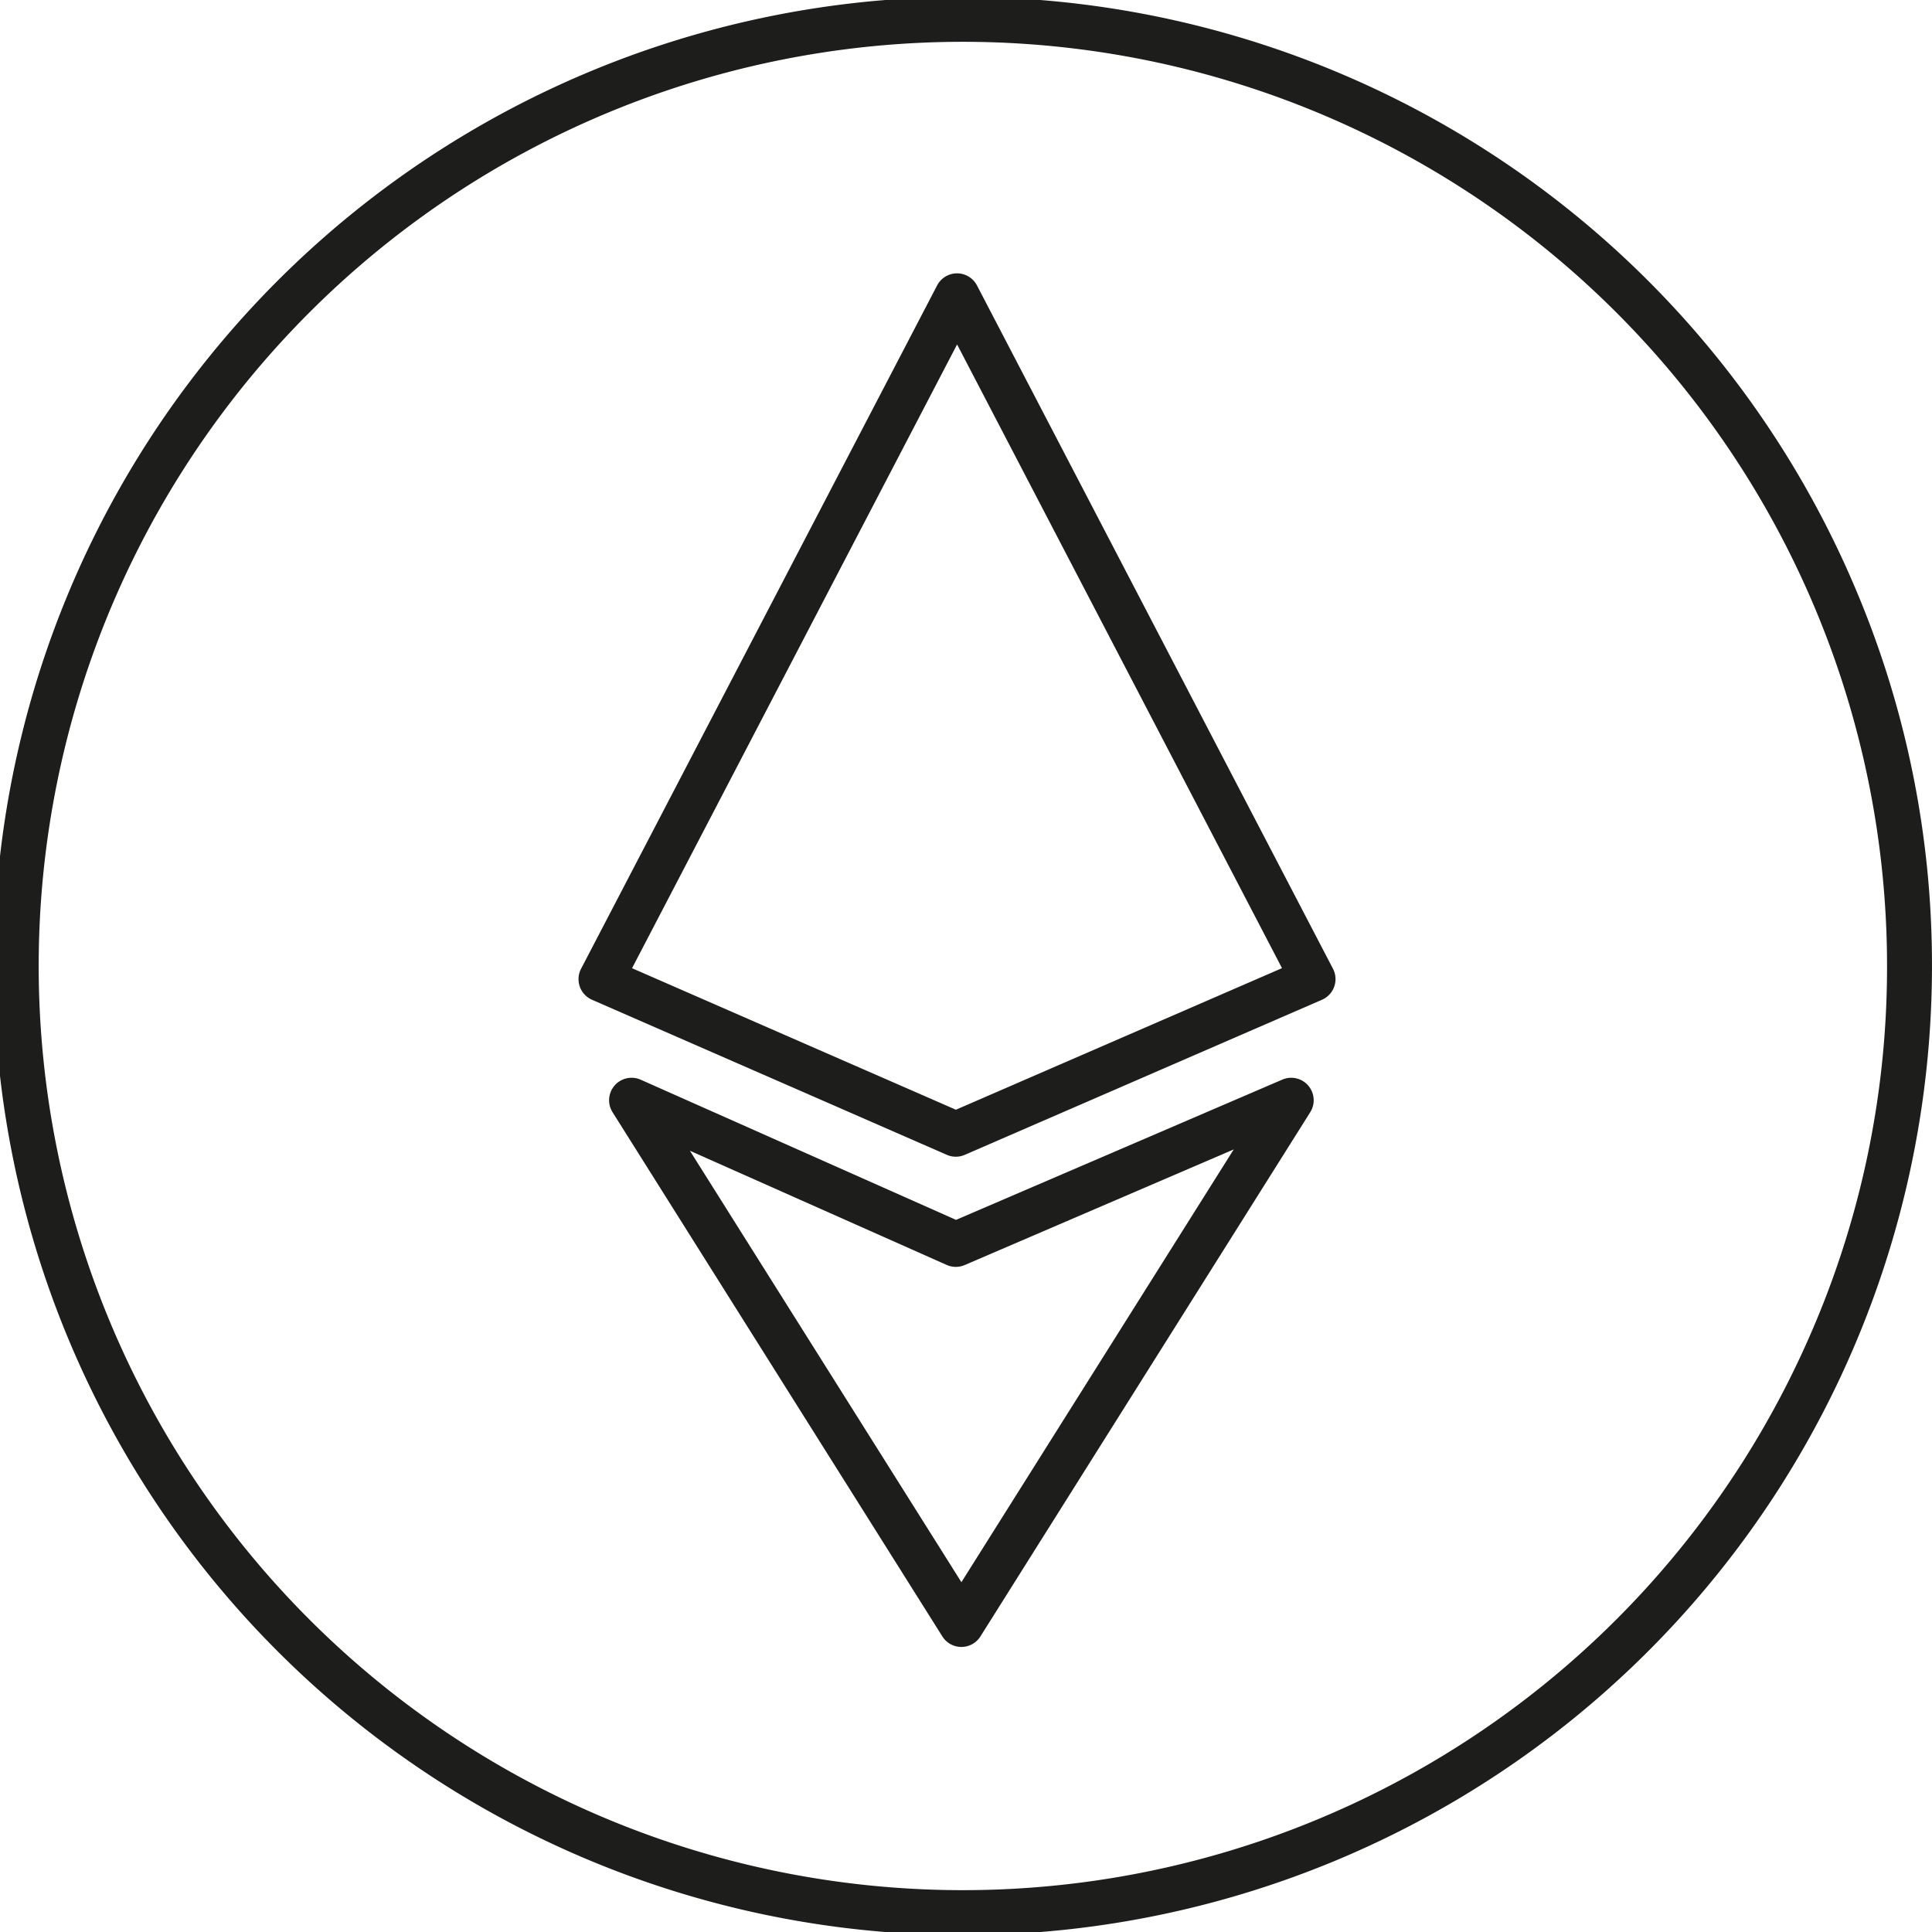 <svg id="Слой_1" data-name="Слой 1" xmlns="http://www.w3.org/2000/svg" viewBox="0 0 1414.61 1414.61"><defs><style>.cls-1{fill:#1d1d1b;}</style></defs><title>icons_eth</title><path class="cls-1" d="M1359,432a709.58,709.58,0,1,0,55.59,275.31A704.81,704.81,0,0,0,1359,432Zm-30.31,537.82a676.68,676.68,0,1,1,53-262.51A672.1,672.1,0,0,1,1328.71,969.81Z"/><path class="cls-1" d="M715.34,209a16.46,16.46,0,0,0-29.19,0L425.46,709.33a16.46,16.46,0,0,0,8,22.69L693.27,845.57a16.38,16.38,0,0,0,13.14,0L968,732a16.47,16.47,0,0,0,8-22.7ZM699.88,812.54,462.78,708.92l238-456.73L938.68,708.88Z"/><path class="cls-1" d="M938.94,790.48,700,893.19,469.13,790.56a16.46,16.46,0,0,0-20.62,23.8L690,1198.2a16.46,16.46,0,0,0,27.86,0l241.5-383.84a16.46,16.46,0,0,0-20.43-23.88Zm-235,368L505.16,842.59l188,83.6a16.49,16.49,0,0,0,13.19.08l197-84.67Z"/></svg>